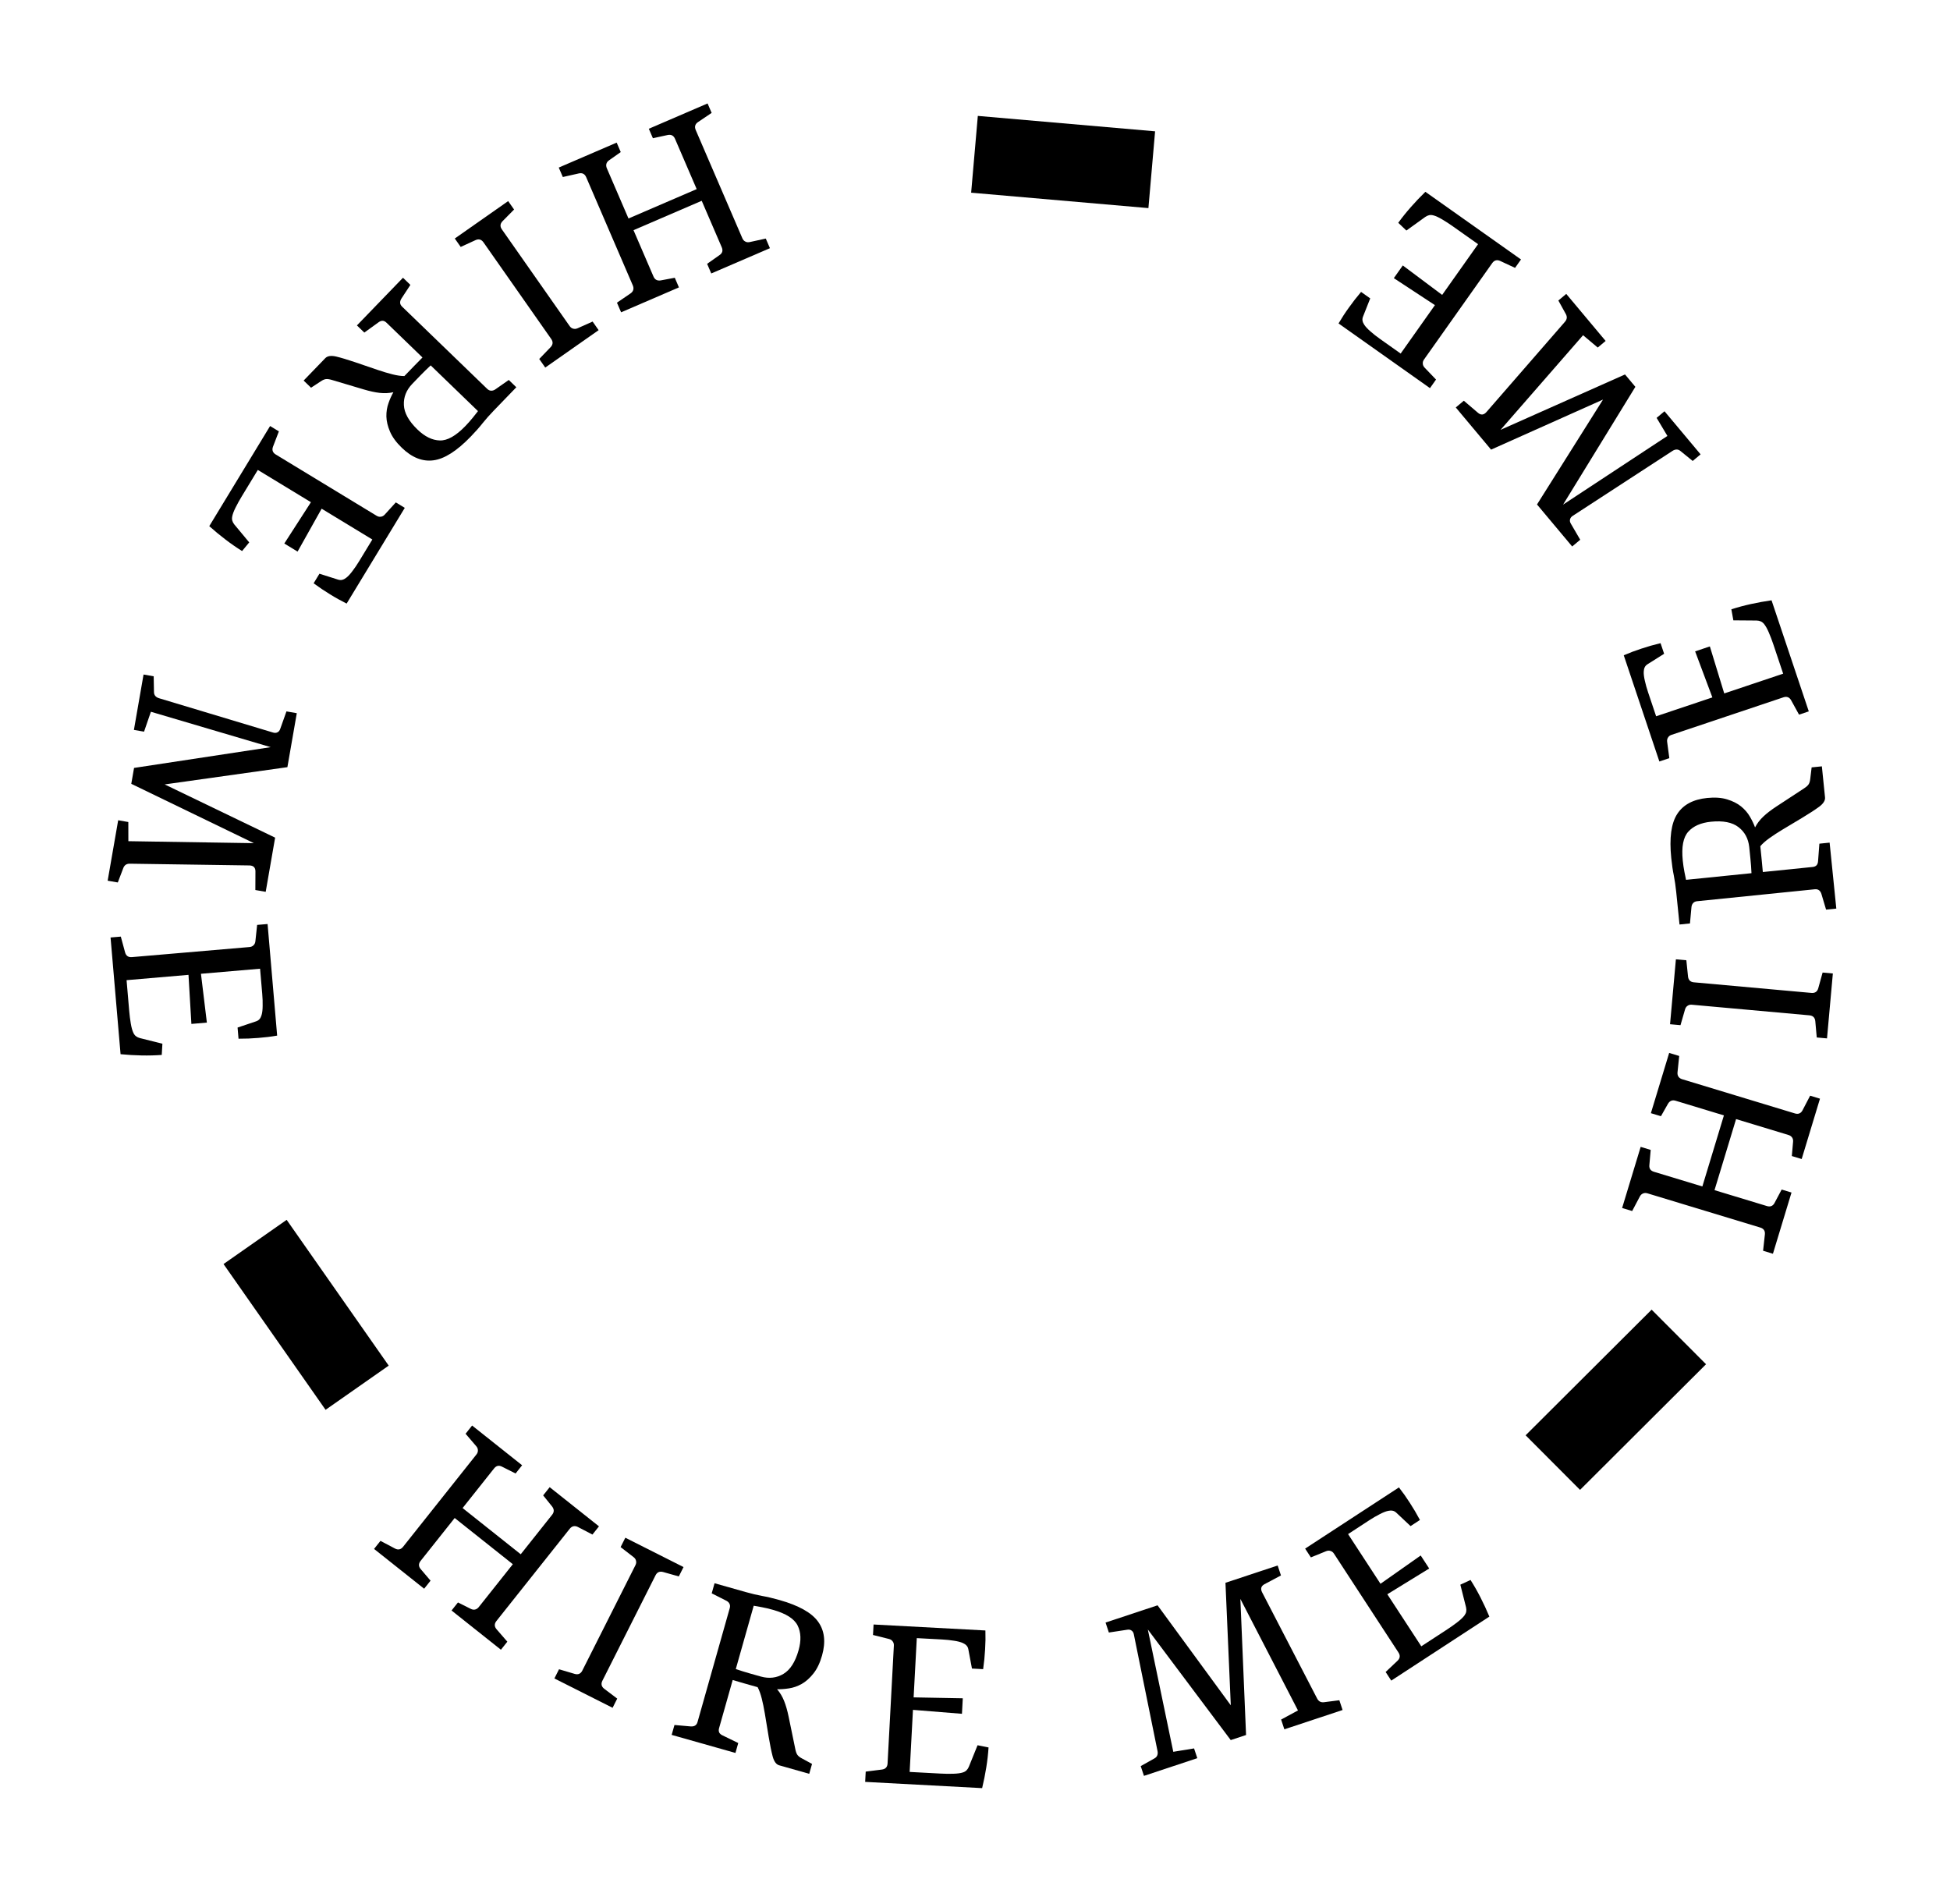 <svg width="253" height="247" viewBox="0 0 253 247" fill="none" xmlns="http://www.w3.org/2000/svg">
<path d="M80.585 40.52L80.046 39.27L81.809 38.068C81.993 37.942 82.111 37.786 82.164 37.602C82.21 37.42 82.189 37.23 82.103 37.029L76.053 22.987C75.963 22.779 75.839 22.633 75.68 22.549C75.52 22.466 75.328 22.449 75.102 22.499L73.023 22.967L72.495 21.741L80.009 18.503L80.537 19.73L79.028 20.793C78.845 20.919 78.729 21.069 78.68 21.242C78.626 21.427 78.645 21.623 78.734 21.832L81.542 28.348L90.39 24.536L87.578 18.008C87.488 17.799 87.363 17.653 87.204 17.57C87.044 17.487 86.856 17.468 86.638 17.514L84.709 17.932L84.18 16.706L91.803 13.422L92.331 14.648L90.563 15.838C90.372 15.968 90.252 16.119 90.203 16.292C90.154 16.465 90.174 16.656 90.264 16.865L96.314 30.907C96.404 31.115 96.532 31.259 96.7 31.339C96.863 31.431 97.053 31.453 97.271 31.407L99.355 30.951L99.893 32.201L92.283 35.48L91.744 34.23L93.363 33.09C93.546 32.964 93.662 32.814 93.711 32.641C93.752 32.471 93.728 32.282 93.638 32.074L91.043 26.051L82.194 29.863L84.789 35.886C84.876 36.087 84.999 36.229 85.158 36.312C85.317 36.395 85.508 36.418 85.729 36.38L87.549 36.038L88.087 37.288L80.585 40.52Z" fill="black"/>
<path d="M70.743 47.689L69.962 46.575L71.433 45.047C71.587 44.886 71.674 44.714 71.693 44.529C71.706 44.35 71.647 44.167 71.517 43.981L62.726 31.439C62.596 31.253 62.444 31.136 62.271 31.087C62.098 31.038 61.906 31.06 61.695 31.155L59.773 32.038L59.006 30.945L65.931 26.091L66.698 27.184L65.201 28.698C65.04 28.864 64.953 29.036 64.94 29.216C64.927 29.395 64.986 29.578 65.117 29.764L73.908 42.306C74.033 42.484 74.186 42.596 74.366 42.64C74.544 42.697 74.735 42.68 74.939 42.59L76.887 41.721L77.668 42.835L70.743 47.689Z" fill="black"/>
<path d="M62.016 53.338L55.878 47.407C55.665 47.602 55.438 47.819 55.195 48.058C54.952 48.297 54.721 48.529 54.503 48.755C54.285 48.981 54.085 49.188 53.903 49.376C53.715 49.571 53.572 49.718 53.475 49.819C52.711 50.622 52.353 51.532 52.402 52.55C52.444 53.574 53.033 54.634 54.169 55.732C55.117 56.648 56.082 57.119 57.063 57.145C58.039 57.178 59.146 56.554 60.383 55.273C60.74 54.903 61.067 54.533 61.364 54.164C61.654 53.801 61.871 53.526 62.016 53.338ZM47.269 43.148L46.309 42.221L52.285 36.035L53.245 36.963L52.09 38.724C51.97 38.911 51.911 39.091 51.914 39.264C51.918 39.449 52.004 39.623 52.173 39.787L63.207 50.448C63.37 50.605 63.541 50.686 63.72 50.689C63.906 50.698 64.09 50.639 64.273 50.513L66.011 49.298L66.99 50.244L64.052 53.285C63.524 53.831 63.049 54.367 62.626 54.892C62.209 55.424 61.697 56.004 61.091 56.631C59.272 58.514 57.651 59.545 56.228 59.724C54.812 59.909 53.448 59.367 52.136 58.1C51.408 57.396 50.896 56.695 50.6 55.997C50.304 55.311 50.148 54.656 50.131 54.033C50.121 53.416 50.213 52.837 50.407 52.297C50.595 51.763 50.806 51.293 51.04 50.888C50.468 51.015 49.876 51.044 49.264 50.974C48.652 50.904 47.955 50.753 47.173 50.519L43.088 49.303C42.741 49.197 42.468 49.159 42.271 49.187C42.074 49.215 41.851 49.315 41.601 49.486L40.356 50.303L39.395 49.375L42.206 46.466C42.485 46.178 42.953 46.108 43.61 46.257C44.261 46.413 45.089 46.661 46.094 47.001L49.009 47.997C49.686 48.227 50.322 48.416 50.917 48.566C51.512 48.717 52.029 48.791 52.467 48.79C52.922 48.319 53.355 47.87 53.768 47.444C54.18 47.029 54.529 46.674 54.814 46.38L50.145 41.868C49.975 41.704 49.801 41.62 49.622 41.617C49.449 41.62 49.268 41.694 49.079 41.84L47.269 43.148Z" fill="black"/>
<path d="M40.691 75.677L41.446 74.435L43.873 75.205C44.072 75.264 44.251 75.271 44.411 75.226C44.579 75.185 44.751 75.095 44.927 74.957C45.178 74.762 45.447 74.471 45.733 74.084C46.023 73.708 46.315 73.278 46.609 72.793L48.308 69.996L41.73 65.999L38.61 71.564L36.887 70.517L40.342 65.157L33.45 60.97L31.364 64.405C31.069 64.89 30.805 65.367 30.57 65.837C30.331 66.315 30.183 66.71 30.126 67.023C30.089 67.235 30.095 67.418 30.145 67.57C30.191 67.731 30.277 67.891 30.405 68.05L32.335 70.371L31.408 71.493C30.689 71.046 29.97 70.548 29.252 69.999C28.534 69.451 27.833 68.872 27.151 68.264L35.042 55.274L36.183 55.967L35.42 57.954C35.34 58.171 35.329 58.364 35.39 58.533C35.45 58.703 35.578 58.847 35.771 58.964L48.862 66.916C49.048 67.03 49.233 67.07 49.416 67.038C49.601 67.018 49.77 66.927 49.92 66.763L51.354 65.183L52.518 65.89L44.974 78.309C44.244 77.947 43.527 77.548 42.823 77.11C42.114 76.679 41.404 76.202 40.691 75.677Z" fill="black"/>
<path d="M18.69 94.928L17.374 94.699L18.625 87.515L19.94 87.744L19.977 89.744C19.974 89.965 20.028 90.142 20.137 90.277C20.254 90.421 20.417 90.525 20.628 90.588L35.401 95.033C35.627 95.108 35.823 95.102 35.988 95.016C36.161 94.94 36.285 94.789 36.36 94.562L37.166 92.298L38.507 92.531L37.288 99.534L21.365 101.772L35.696 108.678L34.473 115.707L33.131 115.474L33.142 113.044C33.141 112.796 33.072 112.606 32.935 112.476C32.806 112.356 32.618 112.292 32.371 112.285L16.877 112.059C16.666 112.049 16.481 112.092 16.323 112.189C16.171 112.295 16.061 112.444 15.992 112.636L15.284 114.493L13.968 114.264L15.333 106.422L16.649 106.651L16.655 109.137L32.941 109.394L17.033 101.695L17.392 99.632L35.122 96.938L19.578 92.345L18.69 94.928Z" fill="black"/>
<path d="M30.948 134.765L30.824 133.317L33.237 132.506C33.433 132.437 33.582 132.336 33.685 132.205C33.796 132.073 33.882 131.899 33.942 131.683C34.03 131.378 34.075 130.985 34.077 130.503C34.089 130.029 34.071 129.509 34.022 128.944L33.743 125.683L26.073 126.341L26.84 132.674L24.831 132.846L24.456 126.479L16.422 127.169L16.765 131.173C16.814 131.738 16.882 132.28 16.97 132.798C17.059 133.324 17.173 133.731 17.311 134.016C17.407 134.21 17.52 134.353 17.65 134.447C17.782 134.55 17.946 134.628 18.143 134.681L21.071 135.415L20.985 136.868C20.141 136.932 19.267 136.954 18.363 136.935C17.459 136.916 16.552 136.863 15.643 136.774L14.344 121.631L15.674 121.517L16.231 123.572C16.294 123.794 16.4 123.956 16.549 124.057C16.698 124.158 16.885 124.199 17.111 124.179L32.372 122.871C32.589 122.852 32.762 122.776 32.891 122.642C33.029 122.516 33.11 122.343 33.135 122.122L33.361 120L34.717 119.884L35.959 134.362C35.156 134.501 34.341 134.601 33.514 134.663C32.688 134.734 31.833 134.768 30.948 134.765Z" fill="black"/>
<path d="M77.713 198.032L76.866 199.097L74.974 198.112C74.776 198.011 74.583 197.98 74.395 198.02C74.214 198.066 74.056 198.174 73.92 198.345L64.407 210.315C64.266 210.493 64.196 210.672 64.198 210.852C64.2 211.032 64.277 211.209 64.427 211.385L65.823 212.995L64.992 214.04L58.586 208.95L59.417 207.905L61.068 208.732C61.266 208.833 61.452 208.865 61.628 208.826C61.816 208.786 61.98 208.677 62.122 208.499L66.536 202.944L58.993 196.95L54.57 202.515C54.429 202.693 54.359 202.872 54.361 203.051C54.363 203.231 54.436 203.406 54.58 203.576L55.861 205.079L55.03 206.124L48.532 200.961L49.363 199.915L51.247 200.911C51.452 201.018 51.642 201.052 51.818 201.013C51.993 200.975 52.152 200.866 52.293 200.689L61.806 188.718C61.947 188.54 62.013 188.359 62.004 188.173C62.008 187.987 61.938 187.808 61.794 187.638L60.406 186.018L61.254 184.952L67.741 190.107L66.894 191.173L65.125 190.285C64.927 190.184 64.74 190.152 64.564 190.191C64.395 190.235 64.24 190.346 64.099 190.524L60.019 195.659L67.562 201.653L71.642 196.518C71.778 196.347 71.845 196.172 71.843 195.992C71.841 195.812 71.771 195.634 71.633 195.457L70.471 194.015L71.318 192.95L77.713 198.032Z" fill="black"/>
<path d="M88.684 203.314L88.072 204.529L86.03 203.955C85.816 203.896 85.623 203.901 85.451 203.971C85.287 204.044 85.153 204.182 85.051 204.385L78.157 218.062C78.055 218.264 78.023 218.454 78.061 218.629C78.1 218.805 78.21 218.964 78.393 219.105L80.081 220.381L79.48 221.573L71.929 217.766L72.53 216.574L74.571 217.178C74.793 217.241 74.986 217.236 75.15 217.162C75.315 217.089 75.448 216.95 75.55 216.748L82.444 203.071C82.543 202.876 82.569 202.689 82.522 202.509C82.488 202.326 82.383 202.165 82.208 202.028L80.52 200.723L81.133 199.507L88.684 203.314Z" fill="black"/>
<path d="M97.789 208.332L95.465 216.545C95.737 216.641 96.036 216.739 96.361 216.84C96.686 216.941 97 217.034 97.302 217.12C97.605 217.205 97.882 217.284 98.134 217.355C98.394 217.428 98.591 217.484 98.726 217.522C99.795 217.816 100.766 217.7 101.64 217.177C102.522 216.655 103.178 215.635 103.608 214.115C103.967 212.847 103.926 211.774 103.485 210.896C103.052 210.021 101.979 209.341 100.266 208.857C99.771 208.716 99.29 208.603 98.825 208.517C98.368 208.433 98.022 208.371 97.789 208.332ZM95.783 226.145L95.42 227.43L87.144 225.089L87.507 223.804L89.604 223.989C89.826 224.006 90.013 223.973 90.163 223.889C90.325 223.798 90.438 223.64 90.502 223.413L94.678 208.65C94.74 208.431 94.73 208.243 94.648 208.083C94.569 207.916 94.43 207.781 94.232 207.68L92.34 206.723L92.71 205.413L96.779 206.564C97.509 206.771 98.206 206.936 98.87 207.06C99.535 207.176 100.288 207.353 101.128 207.59C103.647 208.303 105.322 209.244 106.152 210.413C106.984 211.573 107.153 213.031 106.656 214.786C106.38 215.761 106.005 216.543 105.529 217.134C105.064 217.719 104.561 218.167 104.02 218.476C103.482 218.777 102.928 218.97 102.36 219.054C101.801 219.141 101.287 219.177 100.82 219.162C101.202 219.606 101.507 220.114 101.735 220.687C101.963 221.259 102.159 221.945 102.323 222.744L103.183 226.919C103.254 227.275 103.349 227.533 103.467 227.693C103.585 227.853 103.778 228.003 104.047 228.143L105.356 228.853L104.993 230.138L101.101 229.037C100.714 228.928 100.432 228.549 100.253 227.899C100.082 227.252 99.909 226.405 99.734 225.358L99.233 222.319C99.115 221.614 98.981 220.964 98.832 220.369C98.683 219.773 98.504 219.283 98.296 218.897C97.666 218.719 97.066 218.549 96.495 218.388C95.935 218.22 95.457 218.08 95.062 217.969L93.295 224.217C93.231 224.443 93.24 224.636 93.322 224.796C93.406 224.946 93.557 225.071 93.774 225.168L95.783 226.145Z" fill="black"/>
<path d="M127.556 216.56L126.105 216.482L125.635 213.979C125.594 213.776 125.515 213.615 125.399 213.495C125.283 213.366 125.123 213.257 124.918 213.168C124.628 213.039 124.244 212.939 123.767 212.87C123.3 212.793 122.782 212.739 122.216 212.709L118.948 212.534L118.537 220.221L124.915 220.338L124.808 222.352L118.451 221.842L118.021 229.894L122.034 230.108C122.6 230.139 123.146 230.146 123.671 230.13C124.205 230.115 124.623 230.059 124.926 229.961C125.13 229.894 125.288 229.802 125.399 229.685C125.519 229.569 125.619 229.417 125.699 229.229L126.832 226.432L128.258 226.718C128.205 227.563 128.106 228.431 127.962 229.324C127.818 230.216 127.639 231.107 127.426 231.996L112.249 231.185L112.32 229.852L114.432 229.584C114.661 229.553 114.836 229.471 114.957 229.337C115.077 229.204 115.144 229.024 115.156 228.797L115.973 213.503C115.984 213.285 115.933 213.103 115.818 212.957C115.713 212.803 115.553 212.698 115.337 212.643L113.267 212.126L113.34 210.766L127.85 211.541C127.876 212.356 127.863 213.176 127.81 214.004C127.766 214.832 127.681 215.684 127.556 216.56Z" fill="black"/>
<path d="M154.922 226.843L155.342 228.11L148.421 230.405L148.001 229.138L149.745 228.16C149.941 228.058 150.073 227.927 150.139 227.767C150.211 227.596 150.225 227.403 150.181 227.187L147.113 212.068C147.072 211.834 146.974 211.664 146.82 211.559C146.671 211.443 146.479 211.405 146.245 211.446L143.868 211.807L143.439 210.514L150.186 208.277L159.687 221.25L158.996 205.356L165.768 203.111L166.197 204.403L164.051 205.542C163.832 205.66 163.698 205.811 163.648 205.993C163.604 206.164 163.637 206.36 163.747 206.581L170.874 220.34C170.965 220.53 171.09 220.673 171.25 220.767C171.416 220.85 171.599 220.876 171.801 220.846L173.772 220.593L174.192 221.86L166.637 224.365L166.217 223.098L168.404 221.917L160.93 207.446L161.668 225.103L159.68 225.762L148.923 211.413L152.226 227.282L154.922 226.843Z" fill="black"/>
<path d="M184.228 197.205L183.011 197.999L181.155 196.255C181.001 196.116 180.842 196.032 180.678 196.004C180.509 195.968 180.315 195.975 180.097 196.024C179.786 196.091 179.418 196.237 178.992 196.463C178.569 196.676 178.12 196.938 177.644 197.248L174.904 199.037L179.11 205.483L184.327 201.813L185.429 203.502L179.997 206.843L184.403 213.596L187.769 211.4C188.244 211.09 188.689 210.774 189.103 210.451C189.526 210.124 189.83 209.832 190.016 209.575C190.141 209.399 190.215 209.232 190.236 209.072C190.264 208.908 190.255 208.726 190.208 208.527L189.471 205.6L190.792 204.989C191.247 205.703 191.68 206.462 192.091 207.268C192.501 208.073 192.883 208.897 193.235 209.741L180.506 218.046L179.777 216.927L181.324 215.465C181.49 215.304 181.582 215.135 181.601 214.956C181.62 214.777 181.567 214.592 181.443 214.402L173.074 201.575C172.955 201.392 172.806 201.275 172.627 201.225C172.451 201.163 172.26 201.173 172.053 201.256L170.077 202.06L169.333 200.92L181.503 192.98C182.005 193.622 182.479 194.292 182.924 194.991C183.377 195.686 183.812 196.423 184.228 197.205Z" fill="black"/>
<path d="M216.564 136.609L217.866 137.004L217.647 139.126C217.625 139.348 217.667 139.538 217.774 139.698C217.883 139.85 218.042 139.957 218.251 140.021L232.882 144.46C233.099 144.526 233.291 144.525 233.458 144.456C233.624 144.388 233.762 144.252 233.869 144.048L234.853 142.157L236.131 142.545L233.756 150.374L232.478 149.987L232.639 148.148C232.661 147.926 232.621 147.741 232.52 147.592C232.414 147.432 232.252 147.319 232.035 147.253L225.245 145.193L222.448 154.413L229.25 156.477C229.467 156.543 229.659 156.542 229.826 156.474C229.992 156.406 230.128 156.274 230.233 156.078L231.159 154.334L232.437 154.721L230.027 162.664L228.749 162.276L228.982 160.158C229.006 159.928 228.968 159.738 228.867 159.589C228.766 159.44 228.607 159.333 228.39 159.267L213.758 154.828C213.541 154.762 213.348 154.767 213.179 154.843C213.004 154.909 212.864 155.04 212.759 155.236L211.763 157.122L210.46 156.727L212.866 148.798L214.168 149.193L213.994 151.165C213.973 151.386 214.012 151.571 214.113 151.72C214.216 151.861 214.376 151.964 214.593 152.03L220.87 153.934L223.667 144.714L217.391 142.81C217.182 142.747 216.994 142.749 216.828 142.817C216.661 142.885 216.521 143.016 216.408 143.21L215.495 144.821L214.192 144.426L216.564 136.609Z" fill="black"/>
<path d="M217.437 124.464L218.793 124.586L219.01 126.695C219.034 126.917 219.11 127.094 219.238 127.229C219.367 127.354 219.544 127.427 219.77 127.448L235.025 128.824C235.251 128.845 235.438 128.805 235.587 128.704C235.737 128.604 235.843 128.442 235.907 128.22L236.472 126.181L237.802 126.301L237.042 134.724L235.712 134.604L235.522 132.484C235.499 132.254 235.423 132.076 235.294 131.951C235.166 131.825 234.988 131.752 234.762 131.732L219.508 130.355C219.291 130.335 219.107 130.38 218.957 130.489C218.799 130.589 218.688 130.745 218.625 130.959L218.033 133.008L216.677 132.886L217.437 124.464Z" fill="black"/>
<path d="M218.753 114.151L227.244 113.289C227.233 113.001 227.214 112.687 227.188 112.347C227.162 112.008 227.134 111.682 227.102 111.369C227.07 111.057 227.041 110.77 227.015 110.51C226.987 110.24 226.967 110.036 226.952 109.897C226.832 108.796 226.367 107.935 225.559 107.315C224.749 106.687 223.559 106.453 221.987 106.612C220.676 106.745 219.694 107.178 219.04 107.911C218.386 108.636 218.148 109.884 218.328 111.655C218.38 112.167 218.452 112.656 218.543 113.12C218.633 113.576 218.703 113.92 218.753 114.151ZM236.053 109.46L237.381 109.325L238.25 117.882L236.922 118.017L236.322 115.999C236.257 115.786 236.157 115.625 236.023 115.516C235.88 115.399 235.691 115.352 235.456 115.376L220.192 116.926C219.967 116.949 219.795 117.028 219.677 117.163C219.55 117.298 219.476 117.477 219.455 117.698L219.262 119.81L217.907 119.948L217.48 115.741C217.403 114.986 217.3 114.277 217.172 113.614C217.034 112.953 216.922 112.188 216.834 111.32C216.569 108.715 216.827 106.812 217.609 105.609C218.382 104.408 219.675 103.715 221.49 103.531C222.497 103.429 223.363 103.49 224.088 103.715C224.803 103.931 225.404 104.234 225.891 104.624C226.369 105.014 226.752 105.457 227.039 105.954C227.325 106.443 227.548 106.907 227.707 107.347C227.979 106.828 228.339 106.357 228.787 105.935C229.235 105.512 229.801 105.077 230.484 104.631L234.049 102.295C234.354 102.097 234.559 101.914 234.664 101.746C234.77 101.577 234.838 101.342 234.869 101.041L235.048 99.562L236.376 99.427L236.785 103.451C236.826 103.851 236.577 104.253 236.039 104.659C235.5 105.056 234.777 105.528 233.867 106.077L231.225 107.661C230.614 108.03 230.059 108.393 229.56 108.751C229.061 109.109 228.671 109.455 228.389 109.791C228.455 110.442 228.518 111.063 228.578 111.653C228.629 112.236 228.675 112.731 228.716 113.139L235.176 112.483C235.41 112.46 235.586 112.38 235.704 112.246C235.814 112.112 235.874 111.926 235.885 111.688L236.053 109.46Z" fill="black"/>
<path d="M215.447 83.446L215.909 84.823L213.754 86.181C213.581 86.294 213.459 86.427 213.391 86.579C213.314 86.734 213.271 86.923 213.263 87.146C213.25 87.464 213.299 87.857 213.41 88.326C213.511 88.789 213.651 89.29 213.831 89.828L214.872 92.931L222.17 90.484L219.932 84.51L221.843 83.869L223.709 89.968L231.354 87.404L230.077 83.593C229.896 83.055 229.702 82.545 229.494 82.063C229.284 81.572 229.077 81.204 228.875 80.958C228.737 80.793 228.593 80.68 228.444 80.62C228.292 80.551 228.114 80.514 227.91 80.509L224.892 80.485L224.633 79.053C225.438 78.793 226.282 78.565 227.165 78.37C228.048 78.175 228.942 78.014 229.847 77.885L234.679 92.295L233.413 92.719L232.387 90.854C232.274 90.653 232.133 90.521 231.964 90.458C231.796 90.394 231.604 90.399 231.389 90.471L216.867 95.341C216.66 95.41 216.51 95.525 216.417 95.685C216.312 95.84 216.274 96.028 216.302 96.248L216.583 98.363L215.292 98.796L210.672 85.019C211.42 84.695 212.188 84.405 212.976 84.15C213.763 83.886 214.586 83.651 215.447 83.446Z" fill="black"/>
<path d="M214.936 54.215L215.96 53.358L220.641 58.949L219.617 59.806L218.065 58.544C217.899 58.4 217.729 58.326 217.555 58.323C217.37 58.319 217.185 58.377 217.001 58.497L204.073 66.914C203.87 67.039 203.748 67.192 203.707 67.374C203.653 67.555 203.689 67.748 203.814 67.951L205.024 70.028L203.98 70.902L199.416 65.452L207.981 51.843L193.458 58.336L188.877 52.865L189.921 51.991L191.77 53.568C191.961 53.727 192.15 53.796 192.337 53.776C192.513 53.754 192.683 53.651 192.848 53.468L203.018 41.776C203.162 41.622 203.248 41.453 203.277 41.27C203.293 41.085 203.25 40.905 203.148 40.729L202.187 38.989L203.211 38.132L208.32 44.235L207.297 45.092L205.394 43.492L194.689 55.768L210.835 48.583L212.179 50.189L202.797 65.472L216.336 56.56L214.936 54.215Z" fill="black"/>
<path d="M176.592 37.875L177.778 38.715L176.841 41.082C176.767 41.276 176.748 41.455 176.782 41.618C176.811 41.788 176.889 41.966 177.014 42.151C177.191 42.415 177.463 42.704 177.829 43.016C178.184 43.331 178.592 43.653 179.056 43.98L181.727 45.871L186.173 39.587L180.84 36.087L182.005 34.441L187.111 38.262L191.769 31.679L188.488 29.358C188.025 29.03 187.567 28.733 187.114 28.466C186.655 28.194 186.271 28.019 185.963 27.94C185.754 27.888 185.571 27.882 185.415 27.921C185.252 27.956 185.086 28.031 184.919 28.147L182.469 29.91L181.414 28.907C181.91 28.221 182.457 27.539 183.055 26.861C183.652 26.182 184.278 25.524 184.933 24.886L197.34 33.665L196.568 34.755L194.639 33.855C194.429 33.76 194.237 33.736 194.064 33.785C193.891 33.833 193.738 33.95 193.607 34.135L184.76 46.638C184.634 46.816 184.581 46.997 184.6 47.182C184.607 47.369 184.687 47.543 184.84 47.704L186.315 49.245L185.529 50.357L173.667 41.964C174.079 41.261 174.528 40.573 175.014 39.902C175.493 39.225 176.019 38.549 176.592 37.875Z" fill="black"/>
<line x1="126.433" y1="20.019" x2="149.433" y2="22.019" stroke="black" stroke-width="10"/>
<line x1="33.096" y1="161.132" x2="46.337" y2="180.045" stroke="black" stroke-width="10"/>
<line x1="201.47" y1="189.76" x2="217.818" y2="173.459" stroke="black" stroke-width="10"/>
</svg>
